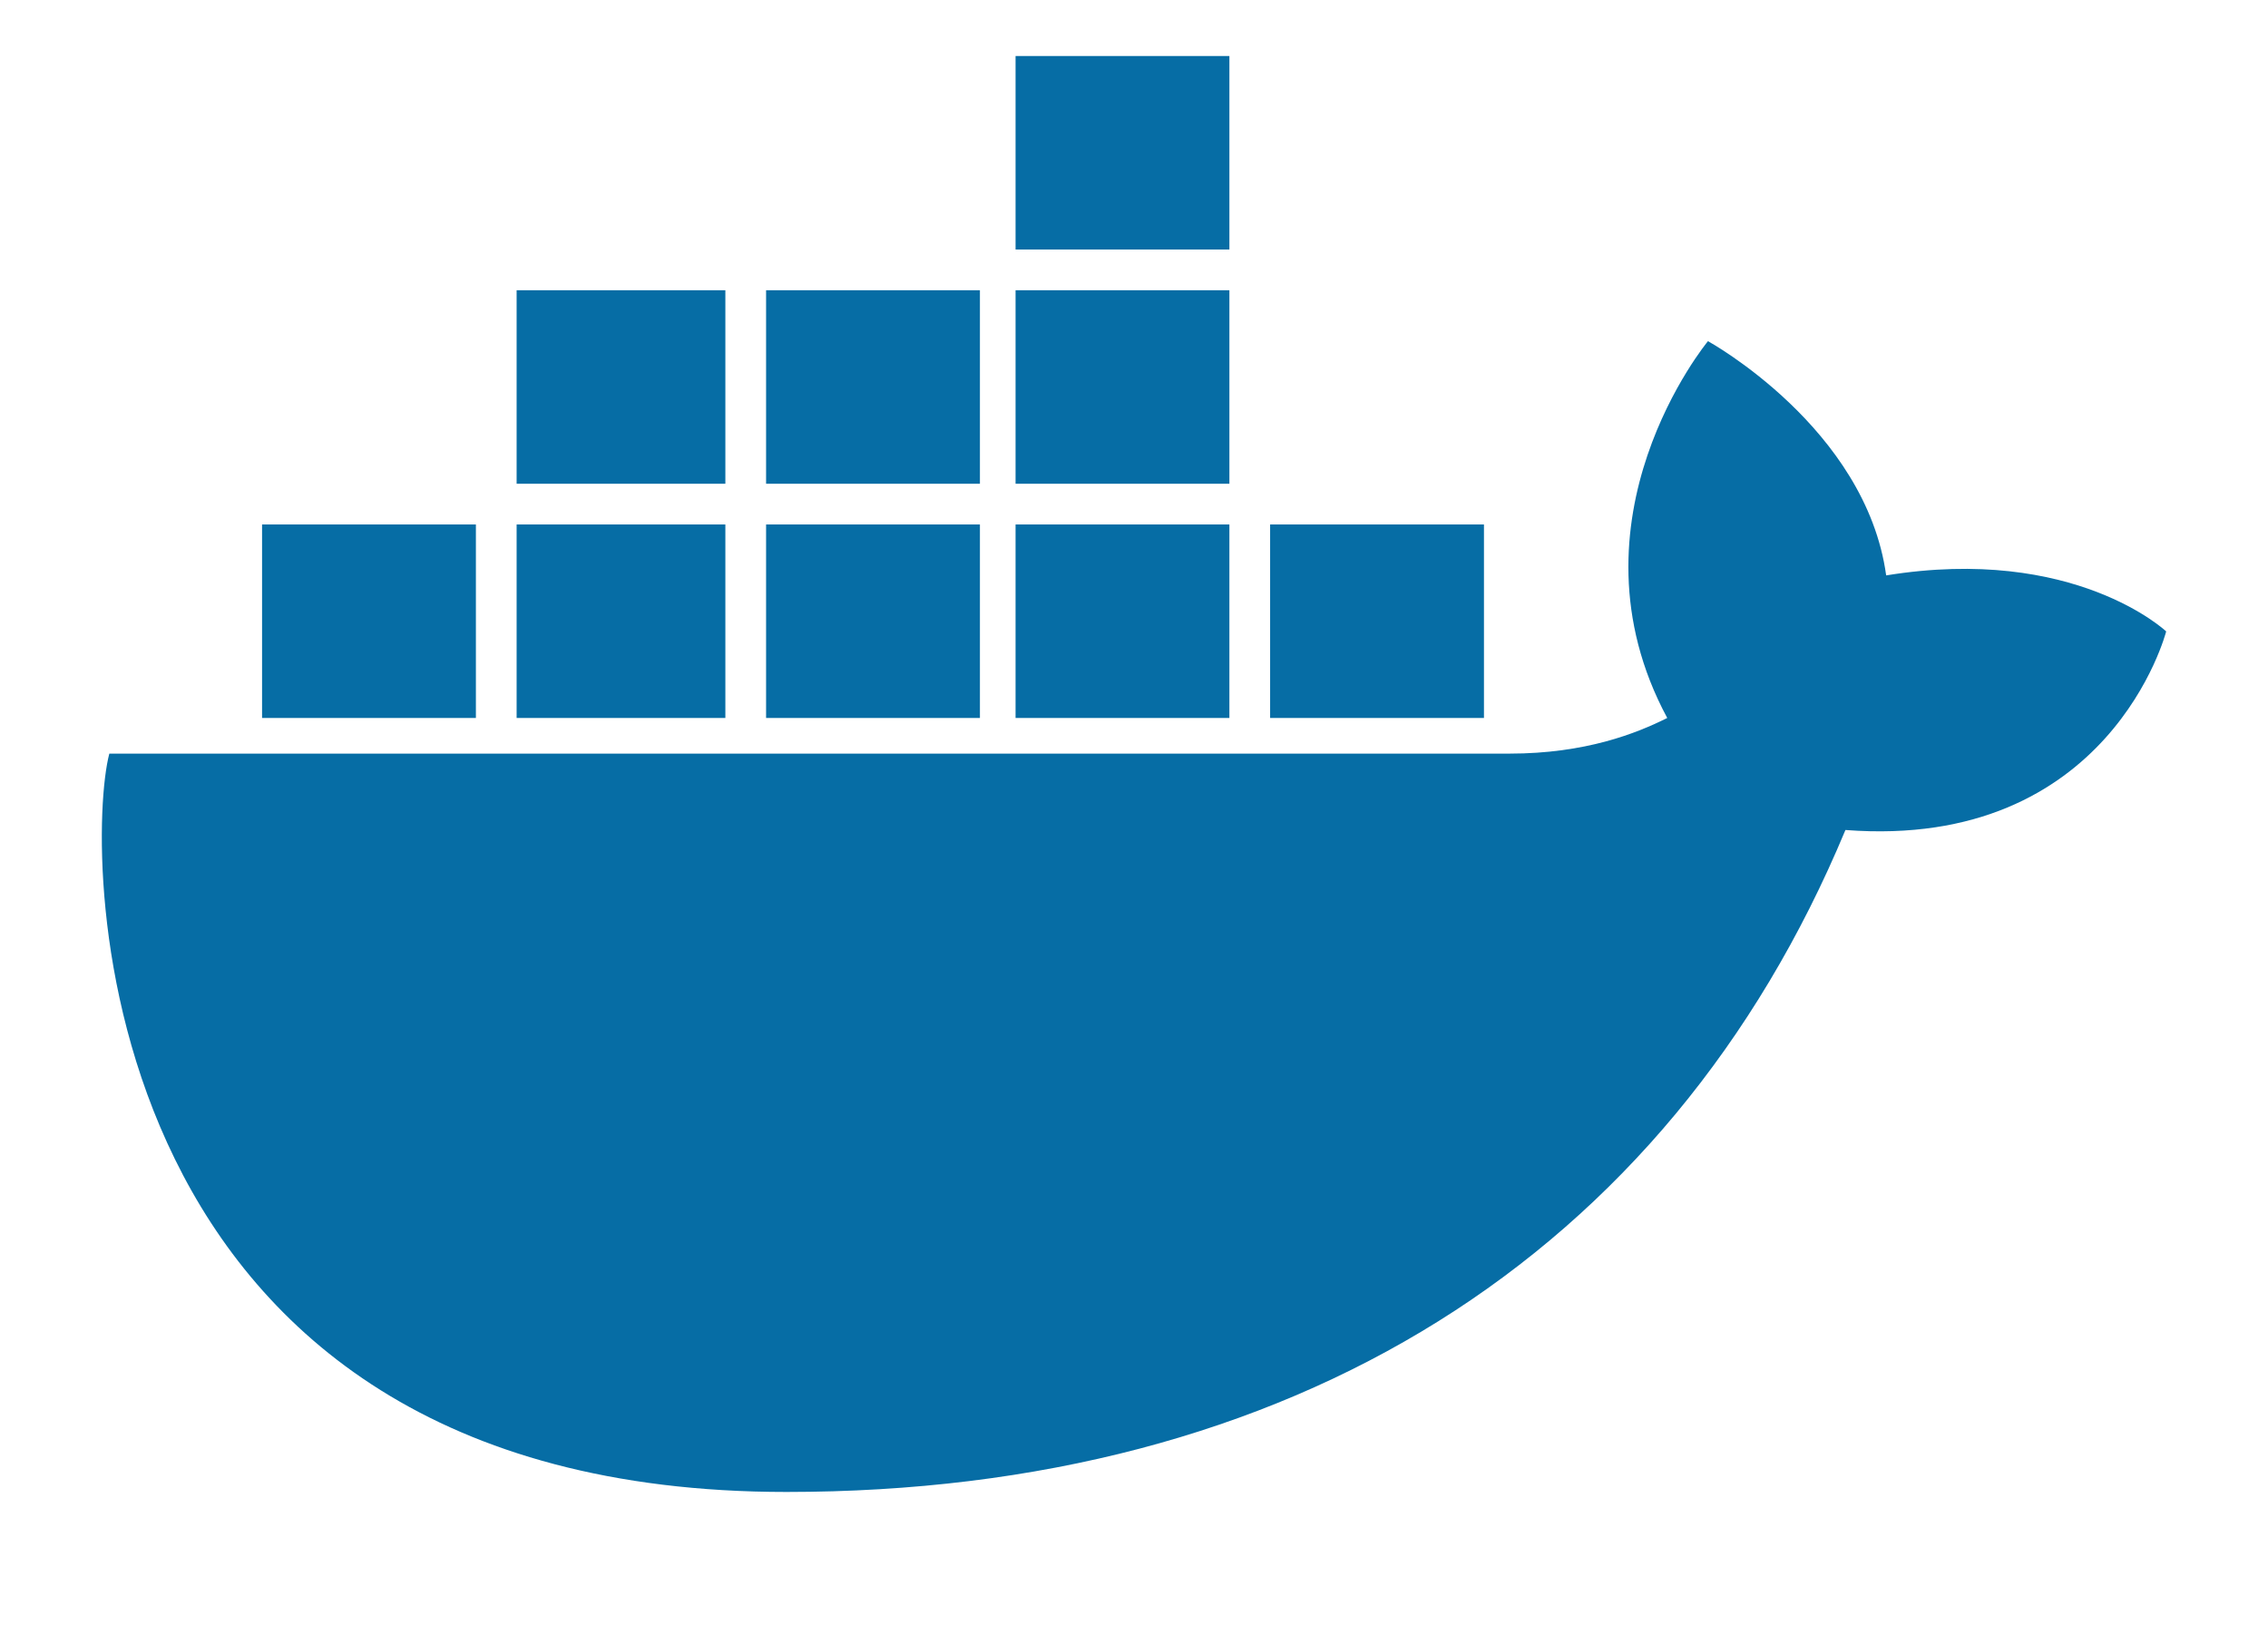 <svg viewBox="27.264 108.786 445.471 323" xmlns="http://www.w3.org/2000/svg">
  <defs></defs>
  <path stroke="#066da5" stroke-width="38" d="M296 226h42m-92 0h42m-91 0h42m-91 0h41m-91 0h42m8-46h41m8 0h42m7 0h42m-42-46h42" transform="matrix(1, 0, 0, 1, -19.264, 4.786)"></path>
  <path fill="#066da5" d="m472 228s-18-17-55-11c-4-29-35-46-35-46s-29 35-8 74c-6 3-16 7-31 7H68c-5 19-5 145 133 145 99 0 173-46 208-130 52 4 63-39 63-39" transform="matrix(1, 0, 0, 1, -19.264, 4.786)"></path>
</svg>